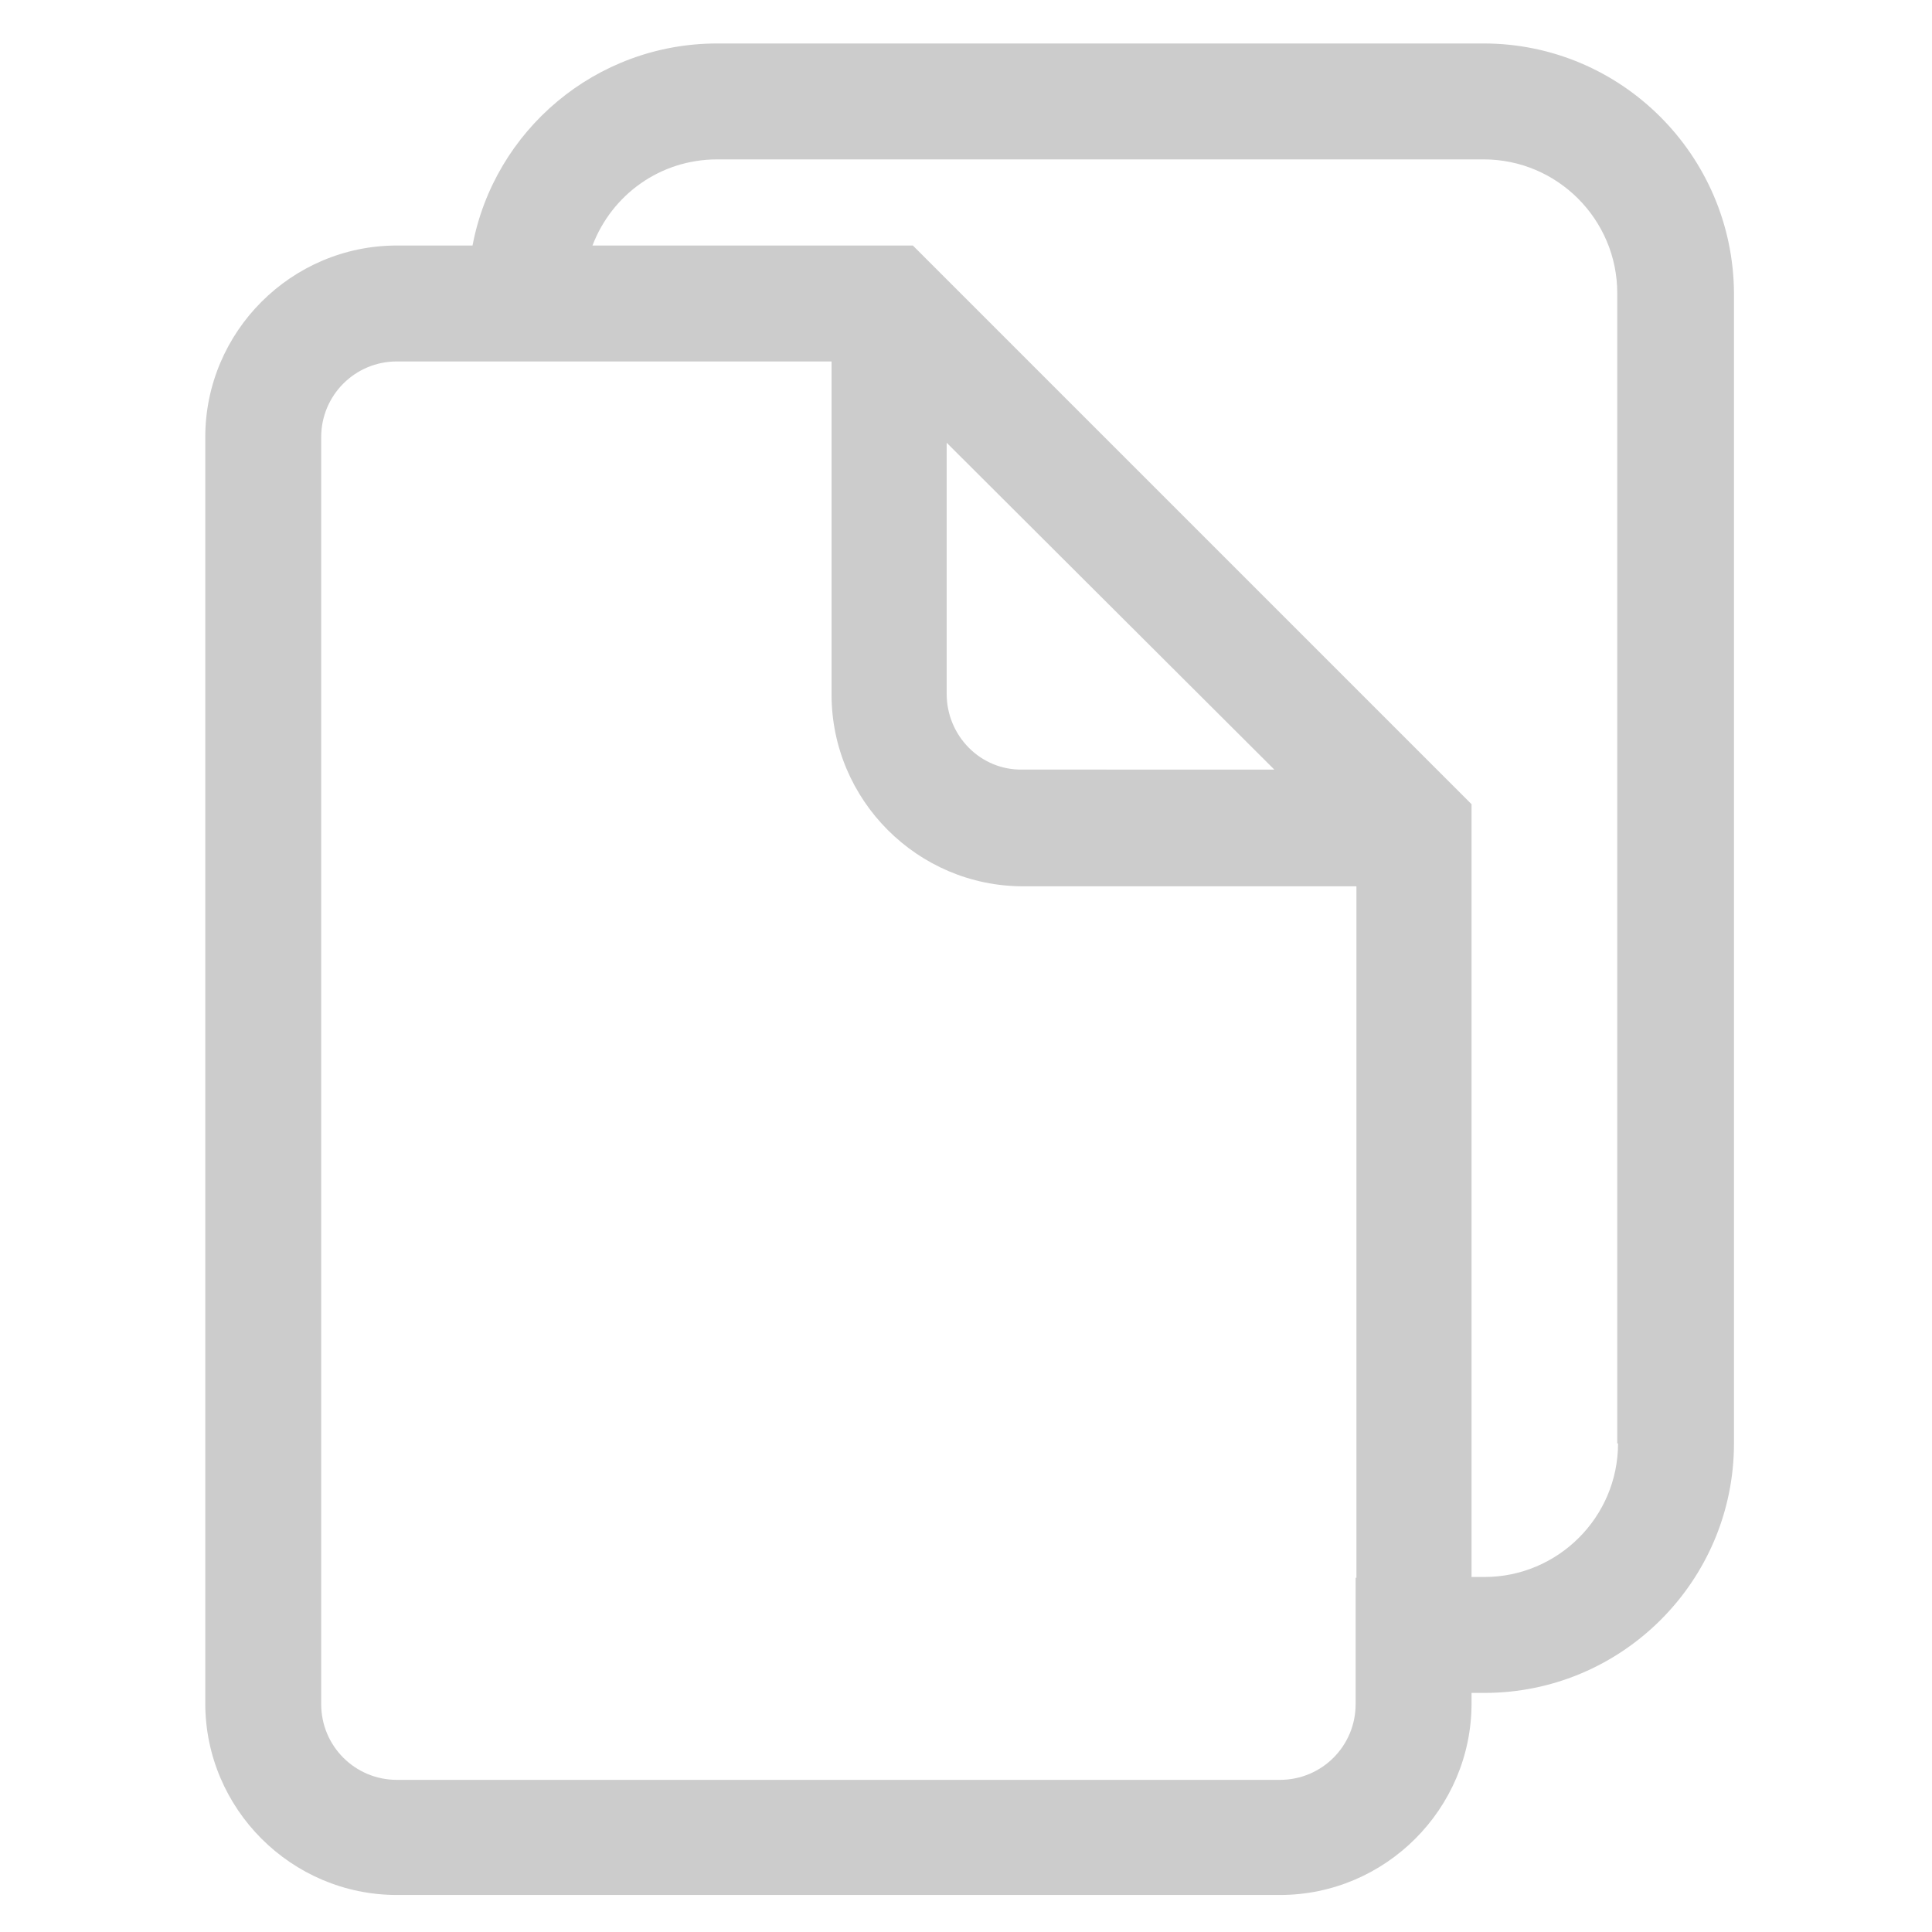 <?xml version="1.0" encoding="utf-8"?>
<!-- Generator: Adobe Illustrator 24.0.3, SVG Export Plug-In . SVG Version: 6.00 Build 0)  -->
<svg version="1.1" xmlns="http://www.w3.org/2000/svg" xmlns:xlink="http://www.w3.org/1999/xlink" x="0px" y="0px"
	 viewBox="0 0 24 24" style="enable-background:new 0 0 24 24;" xml:space="preserve">
<style type="text/css">
	.st0{fill:#CCCCCC;}
</style>
<g id="Layer_1">
</g>
<g id="Layer_2">
	<path class="st0" d="M18.43,0.54H8.91c-1.51,0-2.77,1.08-3.04,2.51H4.93c-1.31,0-2.38,1.07-2.38,2.38v15.73
		c0,1.31,1.07,2.38,2.38,2.38h10.97c1.31,0,2.38-1.07,2.38-2.38v-0.13h0.16c1.71,0,3.1-1.39,3.1-3.1V3.64
		C21.53,1.93,20.14,0.54,18.43,0.54z M16.84,19.6v1.44v0.13c0,0.52-0.42,0.94-0.94,0.94H4.93c-0.52,0-0.94-0.42-0.94-0.94V5.43
		c0-0.52,0.42-0.94,0.94-0.94h0.88h1.44h3.08v4.14c0,1.31,1.07,2.38,2.38,2.38h4.14V19.6z M11.76,8.62V5.5l4.07,4.06h0H12.7
		C12.18,9.57,11.76,9.14,11.76,8.62z M20.1,17.93c0,0.92-0.75,1.66-1.66,1.66h-0.16V9.99l-6.94-6.94H7.36
		C7.6,2.42,8.2,1.98,8.91,1.98h9.52c0.92,0,1.66,0.75,1.66,1.66V17.93z"/>
</g>
<g id="text">
</g>
<g id="Isolation_Mode">
</g>
</svg>
